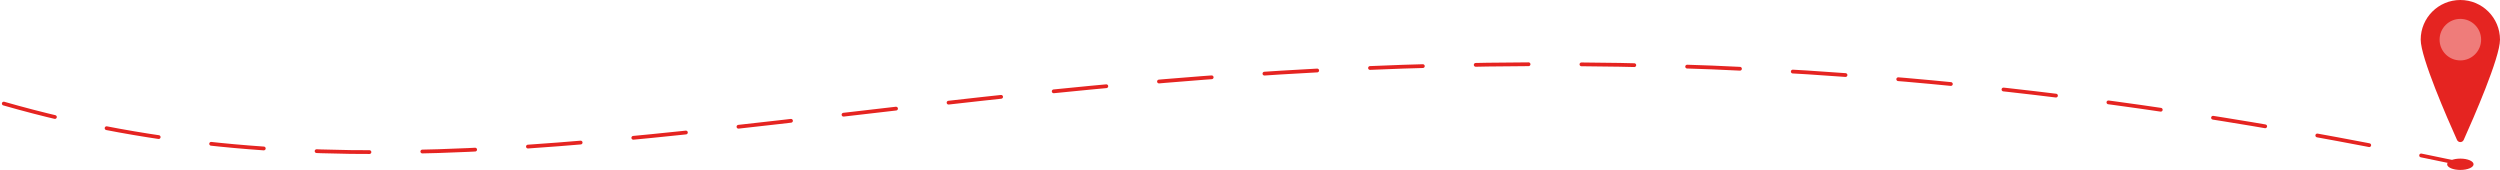 <svg viewBox="0 0 662 45" fill="none" xmlns="http://www.w3.org/2000/svg">
<path d="M1 27.429C164.874 74.504 311.761 -28.161 650 43" stroke="#E52421" stroke-linecap="round" stroke-linejoin="round" stroke-dasharray="14 14"/>
<g filter="url(#filter0_i_42_1438)">
<path d="M662 10.5C662 15.26 654.926 31.407 652.391 37.041C652.041 37.818 650.959 37.818 650.609 37.041C648.074 31.407 641 15.26 641 10.5C641 4.701 645.701 0 651.5 0C657.299 0 662 4.701 662 10.5Z" fill="#E52421"/>
</g>
<circle opacity="0.4" cx="651.5" cy="10.5" r="5.5" fill="white"/>
<ellipse cx="651.5" cy="43.5" rx="3.5" ry="1.5" fill="#E52421"/>
<defs>
<filter id="filter0_i_42_1438" x="641" y="0" width="21" height="37.624" filterUnits="userSpaceOnUse" color-interpolation-filters="sRGB">
<feFlood flood-opacity="0" result="BackgroundImageFix"/>
<feBlend mode="normal" in="SourceGraphic" in2="BackgroundImageFix" result="shape"/>
<feColorMatrix in="SourceAlpha" type="matrix" values="0 0 0 0 0 0 0 0 0 0 0 0 0 0 0 0 0 0 127 0" result="hardAlpha"/>
<feOffset/>
<feGaussianBlur stdDeviation="2"/>
<feComposite in2="hardAlpha" operator="arithmetic" k2="-1" k3="1"/>
<feColorMatrix type="matrix" values="0 0 0 0 0 0 0 0 0 0 0 0 0 0 0 0 0 0 0.05 0"/>
<feBlend mode="normal" in2="shape" result="effect1_innerShadow_42_1438"/>
</filter>
</defs>
</svg>

